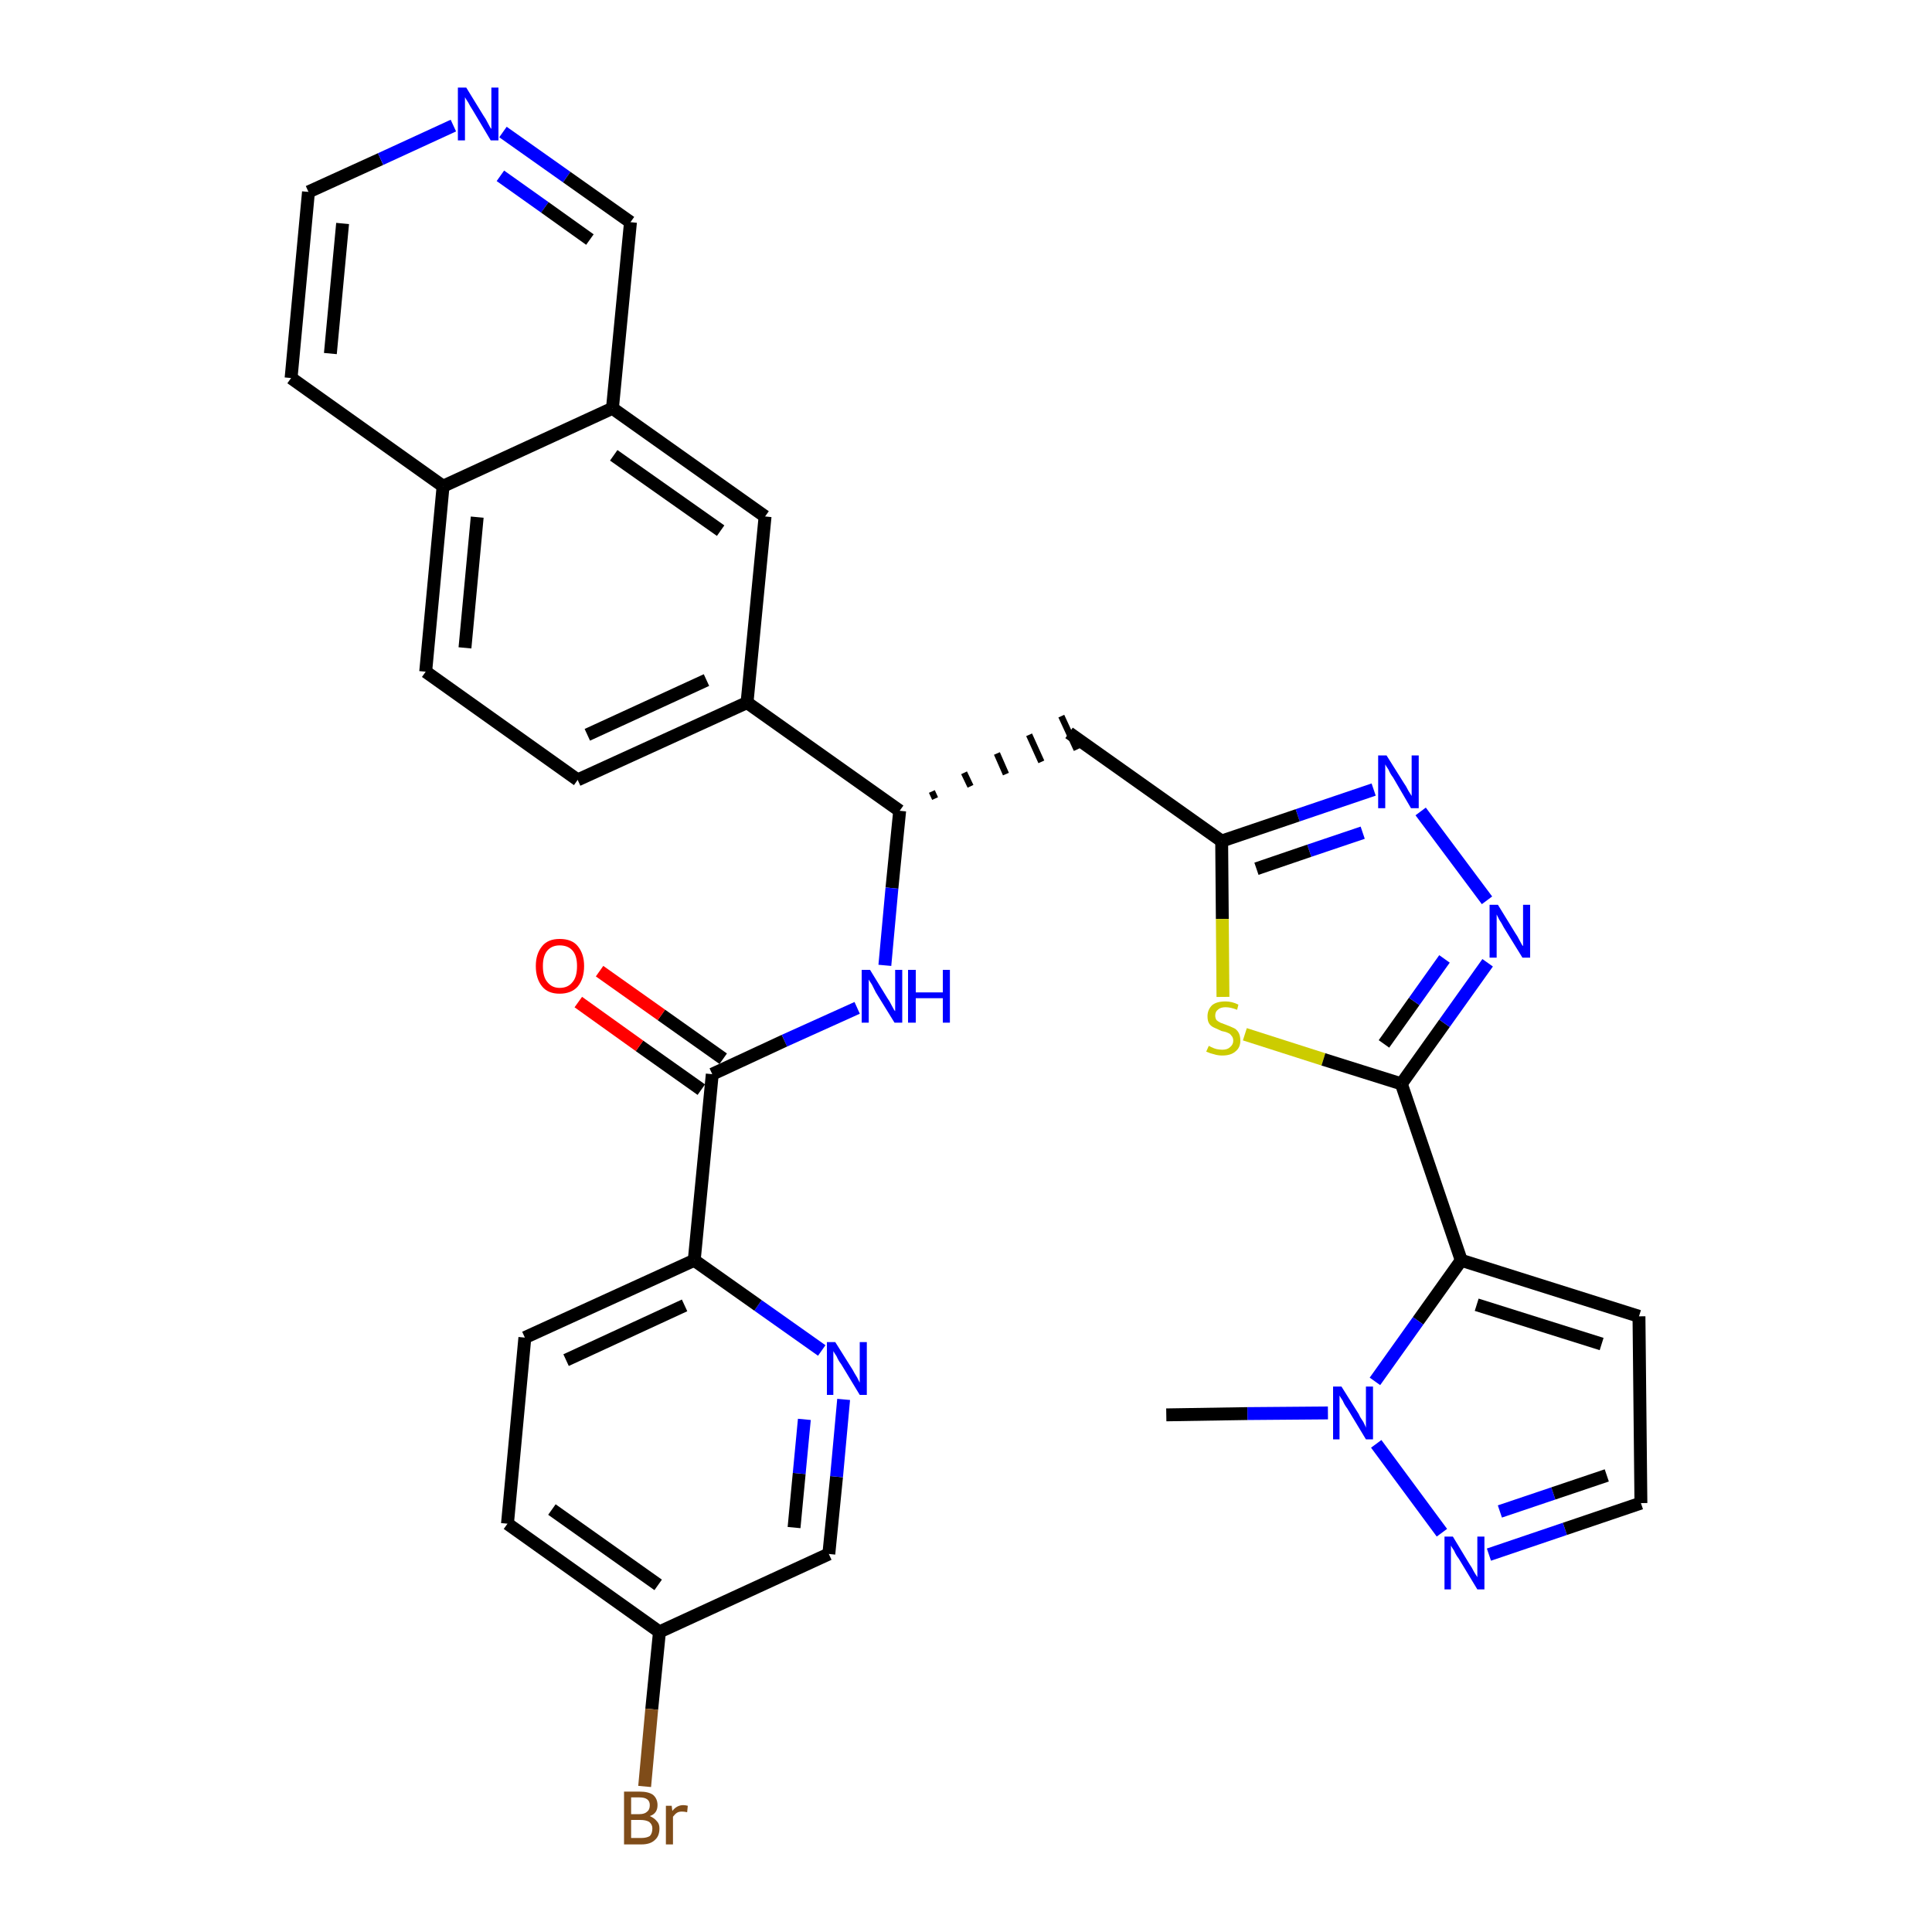 <?xml version='1.0' encoding='iso-8859-1'?>
<svg version='1.1' baseProfile='full'
              xmlns='http://www.w3.org/2000/svg'
                      xmlns:rdkit='http://www.rdkit.org/xml'
                      xmlns:xlink='http://www.w3.org/1999/xlink'
                  xml:space='preserve'
width='300px' height='300px' viewBox='0 0 300 300'>
<!-- END OF HEADER -->
<path class='bond-0 atom-0 atom-1' d='M 181.1,219.7 L 193.7,219.5' style='fill:none;fill-rule:evenodd;stroke:#000000;stroke-width:2.0px;stroke-linecap:butt;stroke-linejoin:miter;stroke-opacity:1' />
<path class='bond-0 atom-0 atom-1' d='M 193.7,219.5 L 206.2,219.4' style='fill:none;fill-rule:evenodd;stroke:#0000FF;stroke-width:2.0px;stroke-linecap:butt;stroke-linejoin:miter;stroke-opacity:1' />
<path class='bond-1 atom-1 atom-2' d='M 213.7,224.2 L 223.9,238.0' style='fill:none;fill-rule:evenodd;stroke:#0000FF;stroke-width:2.0px;stroke-linecap:butt;stroke-linejoin:miter;stroke-opacity:1' />
<path class='bond-32 atom-5 atom-1' d='M 226.9,195.7 L 220.2,205.1' style='fill:none;fill-rule:evenodd;stroke:#000000;stroke-width:2.0px;stroke-linecap:butt;stroke-linejoin:miter;stroke-opacity:1' />
<path class='bond-32 atom-5 atom-1' d='M 220.2,205.1 L 213.5,214.5' style='fill:none;fill-rule:evenodd;stroke:#0000FF;stroke-width:2.0px;stroke-linecap:butt;stroke-linejoin:miter;stroke-opacity:1' />
<path class='bond-2 atom-2 atom-3' d='M 231.2,241.4 L 243.0,237.4' style='fill:none;fill-rule:evenodd;stroke:#0000FF;stroke-width:2.0px;stroke-linecap:butt;stroke-linejoin:miter;stroke-opacity:1' />
<path class='bond-2 atom-2 atom-3' d='M 243.0,237.4 L 254.8,233.4' style='fill:none;fill-rule:evenodd;stroke:#000000;stroke-width:2.0px;stroke-linecap:butt;stroke-linejoin:miter;stroke-opacity:1' />
<path class='bond-2 atom-2 atom-3' d='M 232.9,234.7 L 241.2,231.9' style='fill:none;fill-rule:evenodd;stroke:#0000FF;stroke-width:2.0px;stroke-linecap:butt;stroke-linejoin:miter;stroke-opacity:1' />
<path class='bond-2 atom-2 atom-3' d='M 241.2,231.9 L 249.5,229.1' style='fill:none;fill-rule:evenodd;stroke:#000000;stroke-width:2.0px;stroke-linecap:butt;stroke-linejoin:miter;stroke-opacity:1' />
<path class='bond-3 atom-3 atom-4' d='M 254.8,233.4 L 254.5,204.4' style='fill:none;fill-rule:evenodd;stroke:#000000;stroke-width:2.0px;stroke-linecap:butt;stroke-linejoin:miter;stroke-opacity:1' />
<path class='bond-4 atom-4 atom-5' d='M 254.5,204.4 L 226.9,195.7' style='fill:none;fill-rule:evenodd;stroke:#000000;stroke-width:2.0px;stroke-linecap:butt;stroke-linejoin:miter;stroke-opacity:1' />
<path class='bond-4 atom-4 atom-5' d='M 248.7,208.7 L 229.3,202.6' style='fill:none;fill-rule:evenodd;stroke:#000000;stroke-width:2.0px;stroke-linecap:butt;stroke-linejoin:miter;stroke-opacity:1' />
<path class='bond-5 atom-5 atom-6' d='M 226.9,195.7 L 217.6,168.3' style='fill:none;fill-rule:evenodd;stroke:#000000;stroke-width:2.0px;stroke-linecap:butt;stroke-linejoin:miter;stroke-opacity:1' />
<path class='bond-6 atom-6 atom-7' d='M 217.6,168.3 L 224.3,158.9' style='fill:none;fill-rule:evenodd;stroke:#000000;stroke-width:2.0px;stroke-linecap:butt;stroke-linejoin:miter;stroke-opacity:1' />
<path class='bond-6 atom-6 atom-7' d='M 224.3,158.9 L 231.0,149.5' style='fill:none;fill-rule:evenodd;stroke:#0000FF;stroke-width:2.0px;stroke-linecap:butt;stroke-linejoin:miter;stroke-opacity:1' />
<path class='bond-6 atom-6 atom-7' d='M 214.9,162.1 L 219.6,155.5' style='fill:none;fill-rule:evenodd;stroke:#000000;stroke-width:2.0px;stroke-linecap:butt;stroke-linejoin:miter;stroke-opacity:1' />
<path class='bond-6 atom-6 atom-7' d='M 219.6,155.5 L 224.3,148.9' style='fill:none;fill-rule:evenodd;stroke:#0000FF;stroke-width:2.0px;stroke-linecap:butt;stroke-linejoin:miter;stroke-opacity:1' />
<path class='bond-33 atom-32 atom-6' d='M 193.3,160.6 L 205.5,164.5' style='fill:none;fill-rule:evenodd;stroke:#CCCC00;stroke-width:2.0px;stroke-linecap:butt;stroke-linejoin:miter;stroke-opacity:1' />
<path class='bond-33 atom-32 atom-6' d='M 205.5,164.5 L 217.6,168.3' style='fill:none;fill-rule:evenodd;stroke:#000000;stroke-width:2.0px;stroke-linecap:butt;stroke-linejoin:miter;stroke-opacity:1' />
<path class='bond-7 atom-7 atom-8' d='M 230.9,139.8 L 220.6,126.0' style='fill:none;fill-rule:evenodd;stroke:#0000FF;stroke-width:2.0px;stroke-linecap:butt;stroke-linejoin:miter;stroke-opacity:1' />
<path class='bond-8 atom-8 atom-9' d='M 213.3,122.6 L 201.5,126.6' style='fill:none;fill-rule:evenodd;stroke:#0000FF;stroke-width:2.0px;stroke-linecap:butt;stroke-linejoin:miter;stroke-opacity:1' />
<path class='bond-8 atom-8 atom-9' d='M 201.5,126.6 L 189.7,130.6' style='fill:none;fill-rule:evenodd;stroke:#000000;stroke-width:2.0px;stroke-linecap:butt;stroke-linejoin:miter;stroke-opacity:1' />
<path class='bond-8 atom-8 atom-9' d='M 211.6,129.3 L 203.3,132.1' style='fill:none;fill-rule:evenodd;stroke:#0000FF;stroke-width:2.0px;stroke-linecap:butt;stroke-linejoin:miter;stroke-opacity:1' />
<path class='bond-8 atom-8 atom-9' d='M 203.3,132.1 L 195.1,134.9' style='fill:none;fill-rule:evenodd;stroke:#000000;stroke-width:2.0px;stroke-linecap:butt;stroke-linejoin:miter;stroke-opacity:1' />
<path class='bond-9 atom-9 atom-10' d='M 189.7,130.6 L 166.0,113.8' style='fill:none;fill-rule:evenodd;stroke:#000000;stroke-width:2.0px;stroke-linecap:butt;stroke-linejoin:miter;stroke-opacity:1' />
<path class='bond-31 atom-9 atom-32' d='M 189.7,130.6 L 189.8,142.7' style='fill:none;fill-rule:evenodd;stroke:#000000;stroke-width:2.0px;stroke-linecap:butt;stroke-linejoin:miter;stroke-opacity:1' />
<path class='bond-31 atom-9 atom-32' d='M 189.8,142.7 L 189.9,154.8' style='fill:none;fill-rule:evenodd;stroke:#CCCC00;stroke-width:2.0px;stroke-linecap:butt;stroke-linejoin:miter;stroke-opacity:1' />
<path class='bond-10 atom-11 atom-10' d='M 145.2,124.0 L 144.7,122.9' style='fill:none;fill-rule:evenodd;stroke:#000000;stroke-width:1.0px;stroke-linecap:butt;stroke-linejoin:miter;stroke-opacity:1' />
<path class='bond-10 atom-11 atom-10' d='M 150.7,122.1 L 149.7,120.0' style='fill:none;fill-rule:evenodd;stroke:#000000;stroke-width:1.0px;stroke-linecap:butt;stroke-linejoin:miter;stroke-opacity:1' />
<path class='bond-10 atom-11 atom-10' d='M 156.2,120.2 L 154.8,117.0' style='fill:none;fill-rule:evenodd;stroke:#000000;stroke-width:1.0px;stroke-linecap:butt;stroke-linejoin:miter;stroke-opacity:1' />
<path class='bond-10 atom-11 atom-10' d='M 161.7,118.3 L 159.8,114.1' style='fill:none;fill-rule:evenodd;stroke:#000000;stroke-width:1.0px;stroke-linecap:butt;stroke-linejoin:miter;stroke-opacity:1' />
<path class='bond-10 atom-11 atom-10' d='M 167.2,116.4 L 164.8,111.2' style='fill:none;fill-rule:evenodd;stroke:#000000;stroke-width:1.0px;stroke-linecap:butt;stroke-linejoin:miter;stroke-opacity:1' />
<path class='bond-11 atom-11 atom-12' d='M 139.7,125.9 L 138.5,137.9' style='fill:none;fill-rule:evenodd;stroke:#000000;stroke-width:2.0px;stroke-linecap:butt;stroke-linejoin:miter;stroke-opacity:1' />
<path class='bond-11 atom-11 atom-12' d='M 138.5,137.9 L 137.4,149.9' style='fill:none;fill-rule:evenodd;stroke:#0000FF;stroke-width:2.0px;stroke-linecap:butt;stroke-linejoin:miter;stroke-opacity:1' />
<path class='bond-21 atom-11 atom-22' d='M 139.7,125.9 L 116.0,109.1' style='fill:none;fill-rule:evenodd;stroke:#000000;stroke-width:2.0px;stroke-linecap:butt;stroke-linejoin:miter;stroke-opacity:1' />
<path class='bond-12 atom-12 atom-13' d='M 133.1,156.5 L 121.8,161.6' style='fill:none;fill-rule:evenodd;stroke:#0000FF;stroke-width:2.0px;stroke-linecap:butt;stroke-linejoin:miter;stroke-opacity:1' />
<path class='bond-12 atom-12 atom-13' d='M 121.8,161.6 L 110.6,166.8' style='fill:none;fill-rule:evenodd;stroke:#000000;stroke-width:2.0px;stroke-linecap:butt;stroke-linejoin:miter;stroke-opacity:1' />
<path class='bond-13 atom-13 atom-14' d='M 112.3,164.4 L 102.7,157.6' style='fill:none;fill-rule:evenodd;stroke:#000000;stroke-width:2.0px;stroke-linecap:butt;stroke-linejoin:miter;stroke-opacity:1' />
<path class='bond-13 atom-13 atom-14' d='M 102.7,157.6 L 93.1,150.8' style='fill:none;fill-rule:evenodd;stroke:#FF0000;stroke-width:2.0px;stroke-linecap:butt;stroke-linejoin:miter;stroke-opacity:1' />
<path class='bond-13 atom-13 atom-14' d='M 108.9,169.2 L 99.3,162.4' style='fill:none;fill-rule:evenodd;stroke:#000000;stroke-width:2.0px;stroke-linecap:butt;stroke-linejoin:miter;stroke-opacity:1' />
<path class='bond-13 atom-13 atom-14' d='M 99.3,162.4 L 89.8,155.6' style='fill:none;fill-rule:evenodd;stroke:#FF0000;stroke-width:2.0px;stroke-linecap:butt;stroke-linejoin:miter;stroke-opacity:1' />
<path class='bond-14 atom-13 atom-15' d='M 110.6,166.8 L 107.8,195.7' style='fill:none;fill-rule:evenodd;stroke:#000000;stroke-width:2.0px;stroke-linecap:butt;stroke-linejoin:miter;stroke-opacity:1' />
<path class='bond-15 atom-15 atom-16' d='M 107.8,195.7 L 81.5,207.7' style='fill:none;fill-rule:evenodd;stroke:#000000;stroke-width:2.0px;stroke-linecap:butt;stroke-linejoin:miter;stroke-opacity:1' />
<path class='bond-15 atom-15 atom-16' d='M 106.3,202.7 L 87.9,211.2' style='fill:none;fill-rule:evenodd;stroke:#000000;stroke-width:2.0px;stroke-linecap:butt;stroke-linejoin:miter;stroke-opacity:1' />
<path class='bond-34 atom-21 atom-15' d='M 127.6,209.7 L 117.7,202.7' style='fill:none;fill-rule:evenodd;stroke:#0000FF;stroke-width:2.0px;stroke-linecap:butt;stroke-linejoin:miter;stroke-opacity:1' />
<path class='bond-34 atom-21 atom-15' d='M 117.7,202.7 L 107.8,195.7' style='fill:none;fill-rule:evenodd;stroke:#000000;stroke-width:2.0px;stroke-linecap:butt;stroke-linejoin:miter;stroke-opacity:1' />
<path class='bond-16 atom-16 atom-17' d='M 81.5,207.7 L 78.8,236.6' style='fill:none;fill-rule:evenodd;stroke:#000000;stroke-width:2.0px;stroke-linecap:butt;stroke-linejoin:miter;stroke-opacity:1' />
<path class='bond-17 atom-17 atom-18' d='M 78.8,236.6 L 102.4,253.4' style='fill:none;fill-rule:evenodd;stroke:#000000;stroke-width:2.0px;stroke-linecap:butt;stroke-linejoin:miter;stroke-opacity:1' />
<path class='bond-17 atom-17 atom-18' d='M 85.7,234.4 L 102.2,246.1' style='fill:none;fill-rule:evenodd;stroke:#000000;stroke-width:2.0px;stroke-linecap:butt;stroke-linejoin:miter;stroke-opacity:1' />
<path class='bond-18 atom-18 atom-19' d='M 102.4,253.4 L 101.2,265.4' style='fill:none;fill-rule:evenodd;stroke:#000000;stroke-width:2.0px;stroke-linecap:butt;stroke-linejoin:miter;stroke-opacity:1' />
<path class='bond-18 atom-18 atom-19' d='M 101.2,265.4 L 100.1,277.4' style='fill:none;fill-rule:evenodd;stroke:#7F4C19;stroke-width:2.0px;stroke-linecap:butt;stroke-linejoin:miter;stroke-opacity:1' />
<path class='bond-19 atom-18 atom-20' d='M 102.4,253.4 L 128.7,241.3' style='fill:none;fill-rule:evenodd;stroke:#000000;stroke-width:2.0px;stroke-linecap:butt;stroke-linejoin:miter;stroke-opacity:1' />
<path class='bond-20 atom-20 atom-21' d='M 128.7,241.3 L 129.9,229.3' style='fill:none;fill-rule:evenodd;stroke:#000000;stroke-width:2.0px;stroke-linecap:butt;stroke-linejoin:miter;stroke-opacity:1' />
<path class='bond-20 atom-20 atom-21' d='M 129.9,229.3 L 131.0,217.3' style='fill:none;fill-rule:evenodd;stroke:#0000FF;stroke-width:2.0px;stroke-linecap:butt;stroke-linejoin:miter;stroke-opacity:1' />
<path class='bond-20 atom-20 atom-21' d='M 123.3,237.2 L 124.1,228.8' style='fill:none;fill-rule:evenodd;stroke:#000000;stroke-width:2.0px;stroke-linecap:butt;stroke-linejoin:miter;stroke-opacity:1' />
<path class='bond-20 atom-20 atom-21' d='M 124.1,228.8 L 124.9,220.4' style='fill:none;fill-rule:evenodd;stroke:#0000FF;stroke-width:2.0px;stroke-linecap:butt;stroke-linejoin:miter;stroke-opacity:1' />
<path class='bond-22 atom-22 atom-23' d='M 116.0,109.1 L 89.7,121.1' style='fill:none;fill-rule:evenodd;stroke:#000000;stroke-width:2.0px;stroke-linecap:butt;stroke-linejoin:miter;stroke-opacity:1' />
<path class='bond-22 atom-22 atom-23' d='M 109.7,105.6 L 91.2,114.1' style='fill:none;fill-rule:evenodd;stroke:#000000;stroke-width:2.0px;stroke-linecap:butt;stroke-linejoin:miter;stroke-opacity:1' />
<path class='bond-35 atom-31 atom-22' d='M 118.8,80.2 L 116.0,109.1' style='fill:none;fill-rule:evenodd;stroke:#000000;stroke-width:2.0px;stroke-linecap:butt;stroke-linejoin:miter;stroke-opacity:1' />
<path class='bond-23 atom-23 atom-24' d='M 89.7,121.1 L 66.1,104.3' style='fill:none;fill-rule:evenodd;stroke:#000000;stroke-width:2.0px;stroke-linecap:butt;stroke-linejoin:miter;stroke-opacity:1' />
<path class='bond-24 atom-24 atom-25' d='M 66.1,104.3 L 68.8,75.5' style='fill:none;fill-rule:evenodd;stroke:#000000;stroke-width:2.0px;stroke-linecap:butt;stroke-linejoin:miter;stroke-opacity:1' />
<path class='bond-24 atom-24 atom-25' d='M 72.2,100.6 L 74.1,80.3' style='fill:none;fill-rule:evenodd;stroke:#000000;stroke-width:2.0px;stroke-linecap:butt;stroke-linejoin:miter;stroke-opacity:1' />
<path class='bond-25 atom-25 atom-26' d='M 68.8,75.5 L 45.2,58.7' style='fill:none;fill-rule:evenodd;stroke:#000000;stroke-width:2.0px;stroke-linecap:butt;stroke-linejoin:miter;stroke-opacity:1' />
<path class='bond-36 atom-30 atom-25' d='M 95.1,63.4 L 68.8,75.5' style='fill:none;fill-rule:evenodd;stroke:#000000;stroke-width:2.0px;stroke-linecap:butt;stroke-linejoin:miter;stroke-opacity:1' />
<path class='bond-26 atom-26 atom-27' d='M 45.2,58.7 L 47.9,29.8' style='fill:none;fill-rule:evenodd;stroke:#000000;stroke-width:2.0px;stroke-linecap:butt;stroke-linejoin:miter;stroke-opacity:1' />
<path class='bond-26 atom-26 atom-27' d='M 51.3,54.9 L 53.2,34.7' style='fill:none;fill-rule:evenodd;stroke:#000000;stroke-width:2.0px;stroke-linecap:butt;stroke-linejoin:miter;stroke-opacity:1' />
<path class='bond-27 atom-27 atom-28' d='M 47.9,29.8 L 59.1,24.7' style='fill:none;fill-rule:evenodd;stroke:#000000;stroke-width:2.0px;stroke-linecap:butt;stroke-linejoin:miter;stroke-opacity:1' />
<path class='bond-27 atom-27 atom-28' d='M 59.1,24.7 L 70.4,19.5' style='fill:none;fill-rule:evenodd;stroke:#0000FF;stroke-width:2.0px;stroke-linecap:butt;stroke-linejoin:miter;stroke-opacity:1' />
<path class='bond-28 atom-28 atom-29' d='M 78.1,20.5 L 88.0,27.5' style='fill:none;fill-rule:evenodd;stroke:#0000FF;stroke-width:2.0px;stroke-linecap:butt;stroke-linejoin:miter;stroke-opacity:1' />
<path class='bond-28 atom-28 atom-29' d='M 88.0,27.5 L 97.9,34.5' style='fill:none;fill-rule:evenodd;stroke:#000000;stroke-width:2.0px;stroke-linecap:butt;stroke-linejoin:miter;stroke-opacity:1' />
<path class='bond-28 atom-28 atom-29' d='M 77.7,27.3 L 84.6,32.2' style='fill:none;fill-rule:evenodd;stroke:#0000FF;stroke-width:2.0px;stroke-linecap:butt;stroke-linejoin:miter;stroke-opacity:1' />
<path class='bond-28 atom-28 atom-29' d='M 84.6,32.2 L 91.6,37.2' style='fill:none;fill-rule:evenodd;stroke:#000000;stroke-width:2.0px;stroke-linecap:butt;stroke-linejoin:miter;stroke-opacity:1' />
<path class='bond-29 atom-29 atom-30' d='M 97.9,34.5 L 95.1,63.4' style='fill:none;fill-rule:evenodd;stroke:#000000;stroke-width:2.0px;stroke-linecap:butt;stroke-linejoin:miter;stroke-opacity:1' />
<path class='bond-30 atom-30 atom-31' d='M 95.1,63.4 L 118.8,80.2' style='fill:none;fill-rule:evenodd;stroke:#000000;stroke-width:2.0px;stroke-linecap:butt;stroke-linejoin:miter;stroke-opacity:1' />
<path class='bond-30 atom-30 atom-31' d='M 95.3,70.7 L 111.9,82.4' style='fill:none;fill-rule:evenodd;stroke:#000000;stroke-width:2.0px;stroke-linecap:butt;stroke-linejoin:miter;stroke-opacity:1' />
<path  class='atom-1' d='M 208.3 215.3
L 211.0 219.6
Q 211.2 220.1, 211.7 220.8
Q 212.1 221.6, 212.1 221.7
L 212.1 215.3
L 213.2 215.3
L 213.2 223.5
L 212.1 223.5
L 209.2 218.7
Q 208.8 218.2, 208.5 217.5
Q 208.1 216.9, 208.0 216.7
L 208.0 223.5
L 207.0 223.5
L 207.0 215.3
L 208.3 215.3
' fill='#0000FF'/>
<path  class='atom-2' d='M 225.6 238.6
L 228.2 242.9
Q 228.5 243.3, 228.9 244.1
Q 229.4 244.9, 229.4 244.9
L 229.4 238.6
L 230.5 238.6
L 230.5 246.8
L 229.4 246.8
L 226.5 242.0
Q 226.1 241.5, 225.8 240.8
Q 225.4 240.2, 225.3 240.0
L 225.3 246.8
L 224.3 246.8
L 224.3 238.6
L 225.6 238.6
' fill='#0000FF'/>
<path  class='atom-7' d='M 232.6 140.5
L 235.3 144.9
Q 235.6 145.3, 236.0 146.1
Q 236.4 146.9, 236.5 146.9
L 236.5 140.5
L 237.6 140.5
L 237.6 148.7
L 236.4 148.7
L 233.5 144.0
Q 233.2 143.4, 232.8 142.8
Q 232.5 142.2, 232.4 142.0
L 232.4 148.7
L 231.3 148.7
L 231.3 140.5
L 232.6 140.5
' fill='#0000FF'/>
<path  class='atom-8' d='M 215.3 117.3
L 218.0 121.6
Q 218.3 122.0, 218.7 122.8
Q 219.2 123.6, 219.2 123.6
L 219.2 117.3
L 220.3 117.3
L 220.3 125.5
L 219.1 125.5
L 216.3 120.7
Q 215.9 120.2, 215.6 119.5
Q 215.2 118.9, 215.1 118.7
L 215.1 125.5
L 214.0 125.5
L 214.0 117.3
L 215.3 117.3
' fill='#0000FF'/>
<path  class='atom-12' d='M 135.1 150.6
L 137.8 155.0
Q 138.1 155.4, 138.5 156.2
Q 138.9 157.0, 139.0 157.0
L 139.0 150.6
L 140.1 150.6
L 140.1 158.8
L 138.9 158.8
L 136.0 154.1
Q 135.7 153.5, 135.4 152.9
Q 135.0 152.3, 134.9 152.1
L 134.9 158.8
L 133.8 158.8
L 133.8 150.6
L 135.1 150.6
' fill='#0000FF'/>
<path  class='atom-12' d='M 141.0 150.6
L 142.2 150.6
L 142.2 154.1
L 146.4 154.1
L 146.4 150.6
L 147.5 150.6
L 147.5 158.8
L 146.4 158.8
L 146.4 155.0
L 142.2 155.0
L 142.2 158.8
L 141.0 158.8
L 141.0 150.6
' fill='#0000FF'/>
<path  class='atom-14' d='M 83.2 150.0
Q 83.2 148.1, 84.2 146.9
Q 85.1 145.8, 86.9 145.8
Q 88.8 145.8, 89.7 146.9
Q 90.7 148.1, 90.7 150.0
Q 90.7 152.0, 89.7 153.2
Q 88.7 154.3, 86.9 154.3
Q 85.1 154.3, 84.2 153.2
Q 83.2 152.0, 83.2 150.0
M 86.9 153.4
Q 88.2 153.4, 88.9 152.5
Q 89.6 151.7, 89.6 150.0
Q 89.6 148.4, 88.9 147.6
Q 88.2 146.8, 86.9 146.8
Q 85.7 146.8, 85.0 147.6
Q 84.3 148.4, 84.3 150.0
Q 84.3 151.7, 85.0 152.5
Q 85.7 153.4, 86.9 153.4
' fill='#FF0000'/>
<path  class='atom-19' d='M 100.9 282.0
Q 101.6 282.3, 102.0 282.8
Q 102.4 283.2, 102.4 283.9
Q 102.4 285.1, 101.7 285.7
Q 101.0 286.4, 99.6 286.4
L 96.9 286.4
L 96.9 278.2
L 99.3 278.2
Q 100.7 278.2, 101.4 278.7
Q 102.1 279.3, 102.1 280.3
Q 102.1 281.6, 100.9 282.0
M 98.0 279.1
L 98.0 281.7
L 99.3 281.7
Q 100.1 281.7, 100.5 281.3
Q 100.9 281.0, 100.9 280.3
Q 100.9 279.1, 99.3 279.1
L 98.0 279.1
M 99.6 285.4
Q 100.4 285.4, 100.9 285.1
Q 101.3 284.7, 101.3 283.9
Q 101.3 283.3, 100.8 282.9
Q 100.3 282.6, 99.4 282.6
L 98.0 282.6
L 98.0 285.4
L 99.6 285.4
' fill='#7F4C19'/>
<path  class='atom-19' d='M 104.3 280.4
L 104.4 281.2
Q 105.1 280.3, 106.1 280.3
Q 106.4 280.3, 106.8 280.4
L 106.7 281.4
Q 106.2 281.3, 105.9 281.3
Q 105.4 281.3, 105.1 281.5
Q 104.8 281.7, 104.5 282.1
L 104.5 286.4
L 103.4 286.4
L 103.4 280.4
L 104.3 280.4
' fill='#7F4C19'/>
<path  class='atom-21' d='M 129.7 208.4
L 132.4 212.7
Q 132.6 213.1, 133.1 213.9
Q 133.5 214.7, 133.5 214.7
L 133.5 208.4
L 134.6 208.4
L 134.6 216.6
L 133.5 216.6
L 130.6 211.8
Q 130.2 211.3, 129.9 210.6
Q 129.5 210.0, 129.4 209.8
L 129.4 216.6
L 128.4 216.6
L 128.4 208.4
L 129.7 208.4
' fill='#0000FF'/>
<path  class='atom-28' d='M 72.4 13.6
L 75.1 18.0
Q 75.4 18.4, 75.8 19.2
Q 76.2 20.0, 76.3 20.0
L 76.3 13.6
L 77.4 13.6
L 77.4 21.8
L 76.2 21.8
L 73.4 17.1
Q 73.0 16.5, 72.7 15.9
Q 72.3 15.3, 72.2 15.1
L 72.2 21.8
L 71.1 21.8
L 71.1 13.6
L 72.4 13.6
' fill='#0000FF'/>
<path  class='atom-32' d='M 187.7 162.4
Q 187.7 162.4, 188.1 162.6
Q 188.5 162.8, 188.9 162.9
Q 189.4 163.0, 189.8 163.0
Q 190.6 163.0, 191.0 162.6
Q 191.5 162.2, 191.5 161.6
Q 191.5 161.1, 191.2 160.8
Q 191.0 160.5, 190.7 160.4
Q 190.3 160.2, 189.7 160.1
Q 189.0 159.8, 188.6 159.6
Q 188.1 159.4, 187.8 159.0
Q 187.5 158.6, 187.5 157.8
Q 187.5 156.8, 188.2 156.1
Q 188.9 155.5, 190.3 155.5
Q 191.3 155.5, 192.3 156.0
L 192.1 156.8
Q 191.1 156.4, 190.3 156.4
Q 189.5 156.4, 189.1 156.8
Q 188.7 157.1, 188.7 157.7
Q 188.7 158.1, 188.9 158.4
Q 189.1 158.6, 189.5 158.8
Q 189.8 158.9, 190.3 159.1
Q 191.1 159.4, 191.5 159.6
Q 192.0 159.8, 192.3 160.3
Q 192.6 160.8, 192.6 161.6
Q 192.6 162.7, 191.8 163.3
Q 191.1 163.9, 189.8 163.9
Q 189.1 163.9, 188.5 163.7
Q 188.0 163.6, 187.3 163.3
L 187.7 162.4
' fill='#CCCC00'/>
</svg>
